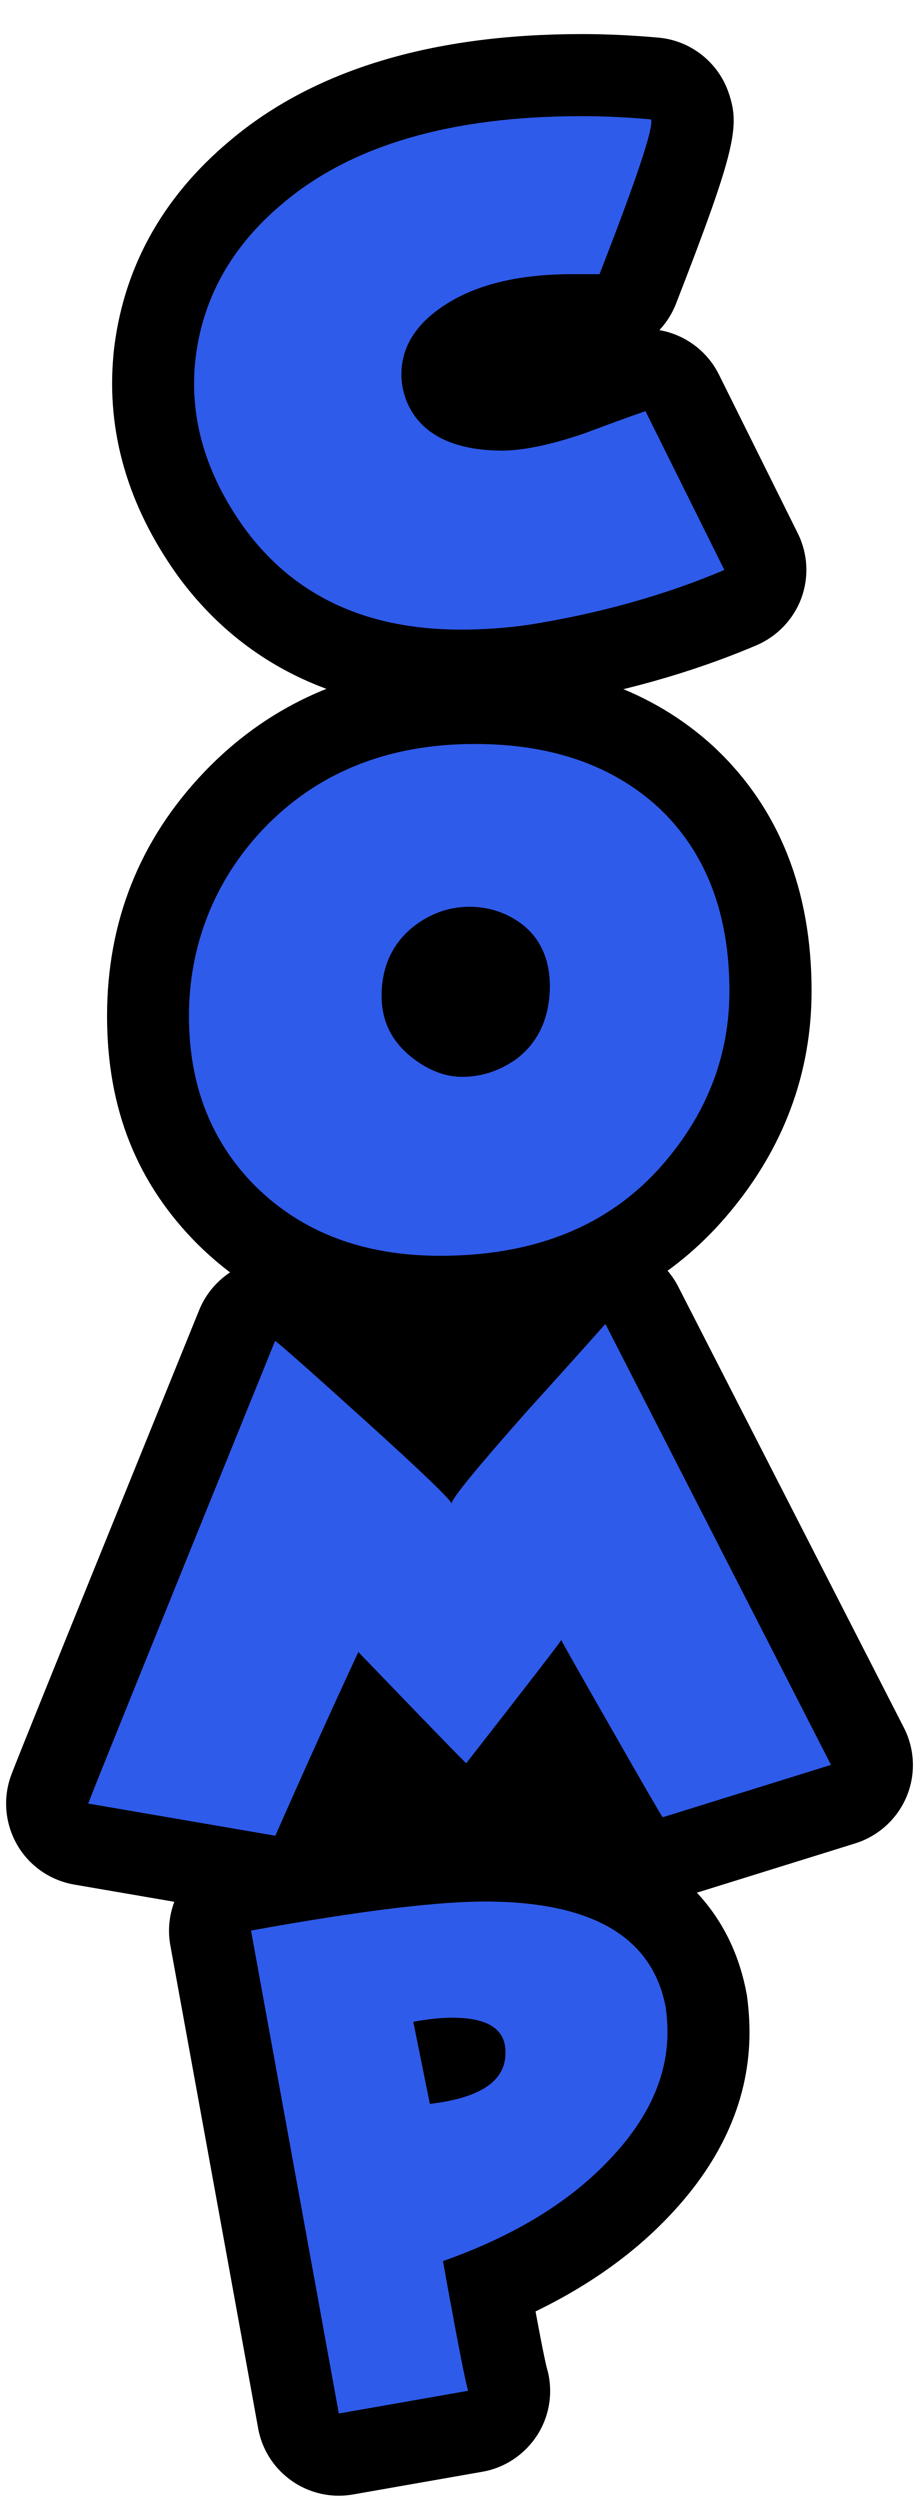 <?xml version="1.0" encoding="UTF-8"?>
<svg xmlns="http://www.w3.org/2000/svg" viewBox="0 0 67.29 182.72">
  <defs>
    <style>
      .cls-1 {
        stroke-linejoin: round;
        stroke-width: 6px;
      }

      .cls-1, .cls-2 {
        stroke: #000;
      }

      .cls-2 {
        stroke-miterlimit: 10;
        stroke-width: 3px;
      }

      .cls-3 {
        fill: #2f5bea;
      }
    </style>
  </defs>
  <g id="outline">
    <g>
      <path d="m33.72,49.02c-7.93,0-14.08-2.92-18.27-8.67-3.22-4.5-4.62-9.25-4.16-14.14.55-5.37,3.07-9.95,7.48-13.64,5.55-4.69,13.55-7.07,23.78-7.07,1.73,0,3.52.08,5.34.25,1.19.11,2.2.91,2.58,2.04.4,1.19.64,1.91-3.82,13.35-.45,1.15-1.56,1.91-2.79,1.91h-2c-3.31,0-5.91.6-7.72,1.79-1.77,1.16-1.77,2.13-1.77,2.54,0,.32.07.63.21.94.17.37.76,1.63,4.27,1.63,1.22-.03,2.94-.41,5.03-1.13,1.39-.53,2.87-1.07,4.34-1.58.33-.12.66-.17.99-.17,1.11,0,2.17.62,2.69,1.66l5.77,11.61c.37.74.41,1.6.13,2.38-.29.78-.88,1.4-1.64,1.72-4.56,1.93-9.61,3.35-15.02,4.21-1.87.26-3.68.39-5.42.39Z"/>
      <path d="m42.55,8.49c1.65,0,3.34.08,5.07.24.2.59-1.06,4.36-3.77,11.31h-2c-3.93,0-7.05.76-9.37,2.29-2.08,1.37-3.12,3.05-3.12,5.04,0,.74.16,1.47.47,2.17,1.06,2.27,3.4,3.4,7.01,3.4,1.61-.04,3.61-.47,6.01-1.3,1.45-.55,2.91-1.08,4.36-1.59l5.77,11.61c-4.36,1.85-9.13,3.18-14.32,4.01-1.69.24-3.34.35-4.95.35-6.95,0-12.23-2.48-15.85-7.44-2.79-3.89-3.99-7.93-3.59-12.1.47-4.56,2.61-8.44,6.42-11.62,5.03-4.25,12.31-6.37,21.86-6.37m0-6c-10.96,0-19.61,2.62-25.73,7.79-5.01,4.19-7.88,9.44-8.52,15.59,0,.02,0,.04,0,.05-.53,5.63,1.05,11.07,4.69,16.15,4.75,6.52,11.91,9.94,20.73,9.94,1.88,0,3.82-.14,5.78-.41.04,0,.08-.01.11-.02,5.64-.9,10.93-2.38,15.71-4.41,1.52-.65,2.71-1.89,3.29-3.44.57-1.55.48-3.27-.26-4.75l-5.77-11.61c-.88-1.76-2.52-2.92-4.35-3.24.51-.55.93-1.2,1.21-1.92,4.4-11.3,4.67-13,3.87-15.38-.75-2.26-2.78-3.87-5.15-4.08-1.91-.17-3.79-.26-5.61-.26h0Zm-6.04,24.45c1.04-.47,2.43-.77,4.08-.86-2.09.7-3.28.85-3.84.87-.09,0-.17,0-.25,0h0Z"/>
    </g>
    <g>
      <g>
        <path d="m32.21,94.79c-6.37,0-11.62-1.99-15.6-5.93-3.84-3.84-5.78-8.75-5.78-14.6s2.1-11.37,6.25-15.72c4.52-4.75,10.46-7.16,17.66-7.16,6.34,0,11.54,1.83,15.46,5.43,4.1,3.86,6.16,9.1,6.16,15.62,0,5.3-1.81,10.13-5.37,14.35-4.46,5.31-10.78,8.01-18.78,8.01Zm2.12-25.51c-.83,0-1.55.26-2.27.82-.78.64-1.15,1.47-1.15,2.68,0,.95.32,1.59,1.12,2.19.65.5,1.23.74,1.77.74.79,0,1.51-.24,2.22-.74.5-.38,1.17-1.1,1.2-2.88,0-1.34-.48-1.87-.94-2.21-.57-.4-1.2-.6-1.95-.6Z"/>
        <path d="m34.74,54.38c5.58,0,10.06,1.54,13.43,4.64,3.46,3.26,5.19,7.73,5.19,13.41,0,4.59-1.55,8.73-4.66,12.42-3.88,4.62-9.38,6.94-16.49,6.94-5.58,0-10.08-1.69-13.49-5.06-3.26-3.26-4.89-7.41-4.89-12.47s1.8-9.85,5.42-13.65c3.96-4.16,9.13-6.23,15.49-6.23m-.94,24.33c1.41,0,2.73-.43,3.95-1.29,1.61-1.21,2.43-2.97,2.47-5.28,0-2.07-.73-3.64-2.18-4.69-1.1-.78-2.34-1.17-3.71-1.17-1.49,0-2.87.48-4.12,1.46-1.54,1.25-2.3,2.93-2.3,5.04,0,1.88.76,3.41,2.3,4.58,1.17.9,2.37,1.35,3.59,1.35m.94-30.33c-8.05,0-14.72,2.72-19.84,8.09-4.69,4.93-7.07,10.91-7.07,17.79s2.24,12.3,6.65,16.71c4.59,4.53,10.54,6.82,17.73,6.82,8.93,0,16.02-3.06,21.08-9.08,4.02-4.77,6.07-10.25,6.07-16.28,0-7.37-2.38-13.35-7.08-17.78-.02-.02-.03-.03-.05-.05-4.49-4.13-10.37-6.22-17.49-6.22h0Zm-.78,24.05c.11-.08.19-.12.25-.13-.01.15-.04.26-.05.31-.07.04-.13.06-.17.08-.02-.01-.04-.03-.07-.05,0-.1.02-.16.02-.19,0,0,.01-.01.02-.02h0Z"/>
      </g>
      <g>
        <path d="m33.8,81.71c-1.89,0-3.72-.66-5.42-1.97-2.27-1.72-3.47-4.13-3.47-6.96,0-3.01,1.18-5.56,3.41-7.37,1.82-1.42,3.83-2.13,6.01-2.13,2,0,3.83.58,5.44,1.72,1.58,1.15,3.44,3.3,3.44,7.14-.06,3.28-1.32,5.92-3.67,7.68-1.8,1.27-3.72,1.89-5.75,1.89Z"/>
        <path d="m34.33,66.28c1.37,0,2.61.39,3.71,1.17,1.45,1.05,2.18,2.62,2.18,4.69-.04,2.31-.86,4.07-2.47,5.28-1.22.86-2.54,1.29-3.95,1.29-1.22,0-2.42-.45-3.59-1.35-1.54-1.17-2.3-2.7-2.3-4.58,0-2.11.76-3.79,2.3-5.04,1.25-.98,2.63-1.46,4.12-1.46m0-6c-2.83,0-5.54.95-7.82,2.74-.03.02-.05.04-.08.06-2.96,2.4-4.52,5.75-4.52,9.7s1.66,7.07,4.67,9.36c2.18,1.68,4.68,2.57,7.22,2.57,2.67,0,5.16-.8,7.41-2.39.05-.04.1-.07.15-.11,2.17-1.63,4.77-4.68,4.86-9.97,0-.03,0-.07,0-.1,0-3.98-1.66-7.37-4.66-9.55-.02-.01-.03-.02-.05-.03-2.1-1.49-4.58-2.28-7.18-2.28h0Z"/>
      </g>
    </g>
    <g>
      <path d="m20.12,137.18c-.17,0-.34-.01-.51-.04l-13.67-2.35c-.87-.15-1.63-.68-2.08-1.44-.45-.76-.53-1.68-.24-2.52.1-.29.38-1.07,13.72-33.95.33-.82,1.01-1.45,1.86-1.73.3-.1.61-.15.92-.15.56,0,1.11.16,1.6.46.33.21.7.44,7.07,6.21,1.67,1.51,2.95,2.68,3.92,3.6.88-1.05,2.03-2.37,3.54-4.07,1.94-2.14,3.86-4.27,5.78-6.43.57-.64,1.39-1,2.24-1,.13,0,.25,0,.38.02.98.13,1.84.73,2.29,1.61l16.5,32.23c.4.79.44,1.71.1,2.53-.34.82-1.03,1.44-1.87,1.7l-12.31,3.83c-.29.09-.59.14-.89.14-.78,0-1.54-.3-2.11-.87-.39-.38-.41-.41-4.27-7.16-.54-.95-1.01-1.77-1.42-2.49-1.05,1.35-2.42,3.11-4.22,5.41-.58.75-1.46,1.15-2.37,1.15-.44,0-.89-.1-1.31-.3-.51-.25-.58-.28-5.69-5.58-1.37,3-2.78,6.15-4.21,9.4-.48,1.1-1.57,1.79-2.74,1.79Z"/>
      <path d="m44.27,96.77l16.5,32.23-12.31,3.83c-.08-.08-1.34-2.25-3.77-6.51-2.44-4.26-3.65-6.41-3.65-6.45,0,.08-2.32,3.08-6.95,9.01-.08-.04-2.71-2.75-7.89-8.13-1.96,4.22-3.99,8.7-6.07,13.43l-13.67-2.35c.24-.67,4.79-11.94,13.67-33.82.31.2,2.53,2.16,6.66,5.89,4.12,3.73,6.21,5.74,6.25,6.01-.04-.31,1.79-2.55,5.48-6.72,1.92-2.12,3.85-4.26,5.77-6.42m0-6c-1.7,0-3.33.72-4.48,2.01-1.9,2.14-3.83,4.28-5.74,6.38-.02.02-.03.03-.05.05-.55.62-1.07,1.21-1.55,1.75-.51-.47-1.06-.97-1.66-1.51-6.57-5.95-6.94-6.18-7.49-6.52-.97-.61-2.08-.92-3.19-.92-.62,0-1.24.1-1.84.29-1.69.55-3.05,1.81-3.72,3.45C1.19,128.7.92,129.46.79,129.83c-.59,1.67-.41,3.51.48,5.04.89,1.53,2.42,2.58,4.16,2.88l13.67,2.35c.34.06.68.09,1.02.09,2.35,0,4.52-1.38,5.49-3.58.8-1.82,1.59-3.61,2.38-5.35,2.52,2.57,2.76,2.68,3.46,3.03.84.41,1.74.61,2.63.61,1.8,0,3.56-.81,4.73-2.31.52-.66,1.01-1.29,1.47-1.88,3.26,5.71,3.31,5.75,3.96,6.4,1.14,1.13,2.66,1.73,4.22,1.73.6,0,1.2-.09,1.78-.27l12.31-3.83c1.69-.53,3.06-1.77,3.75-3.4.69-1.63.62-3.48-.19-5.06l-16.5-32.23c-.9-1.76-2.62-2.97-4.58-3.22-.25-.03-.51-.05-.76-.05h0Z"/>
    </g>
    <g>
      <g>
        <path d="m24.78,179.4c-.7,0-1.39-.25-1.93-.7-.56-.47-.92-1.12-1.03-1.83-.14-.81-3.16-17.4-6.41-35.22-.14-.78.03-1.59.48-2.25.45-.65,1.15-1.1,1.93-1.24,8.05-1.46,13.84-2.17,17.69-2.17h.32c11.54.12,14.97,5.63,15.82,10.23,0,.05.02.1.02.15.1.72.14,1.45.14,2.16,0,4-1.68,7.8-5,11.31-2.78,2.97-6.48,5.43-11.03,7.33,1,5.48,1.27,6.53,1.33,6.72.24.82.12,1.71-.33,2.43-.45.73-1.19,1.23-2.03,1.38l-9.46,1.66c-.17.03-.35.04-.52.04Z"/>
        <path d="m35.51,138.99c.1,0,.19,0,.29,0,7.66.08,11.96,2.67,12.9,7.78.08.59.12,1.18.12,1.77,0,3.22-1.39,6.3-4.18,9.25-2.94,3.14-7.02,5.64-12.24,7.48l.36,2c.79,4.32,1.28,6.81,1.48,7.48l-9.46,1.66s-2.14-11.8-6.42-35.29c7.8-1.41,13.52-2.12,17.15-2.12m-4.07,14.79c3.69-.43,5.53-1.67,5.53-3.71.04-1.73-1.25-2.59-3.88-2.59-.84,0-1.79.1-2.86.3l1.21,6m4.07-20.79h0c-4.03,0-9.99.73-18.22,2.22-1.57.28-2.96,1.18-3.86,2.49s-1.26,2.92-.97,4.49c3.22,17.68,6.22,34.15,6.4,35.18.23,1.41.95,2.7,2.06,3.63,1.09.92,2.46,1.41,3.86,1.41.34,0,.69-.03,1.03-.09l9.46-1.66c1.69-.29,3.16-1.3,4.07-2.75.9-1.45,1.14-3.22.65-4.86-.04-.15-.23-.93-.82-4.11,3.94-1.91,7.24-4.27,9.85-7.05,3.84-4.06,5.8-8.56,5.8-13.35,0-.84-.06-1.7-.17-2.56-.01-.1-.03-.2-.05-.3-.86-4.67-4.44-12.54-18.74-12.69h-.35Z"/>
      </g>
      <polygon class="cls-1" points="41.15 25.18 36.1 25.54 34.67 28.06 41.95 28.69 41.15 25.18"/>
    </g>
    <polygon class="cls-2" points="31.44 95.31 39.66 96.77 36.29 101.33 32.76 102.48 28.62 100.39 27.52 97.68 28.73 94.98 31.44 95.31"/>
    <polygon class="cls-2" points="26.36 130.15 31.44 131.09 34.06 131.09 40.6 128.21 42.98 132.19 42.98 135.39 38.83 135.01 32.98 134.79 28.45 135.83 24.09 136.39 23.48 134.18 24.81 130.92 26.36 130.15"/>
  </g>
  <g id="comp">
    <path class="cls-3" d="m52.98,41.66c-4.36,1.85-9.13,3.18-14.32,4.01-1.69.24-3.34.35-4.95.35-6.95,0-12.23-2.48-15.85-7.44-2.79-3.89-3.99-7.93-3.59-12.1.47-4.56,2.61-8.44,6.42-11.62,5.03-4.25,12.31-6.37,21.86-6.37,1.65,0,3.34.08,5.07.24.2.59-1.06,4.36-3.77,11.31h-2c-3.93,0-7.05.76-9.37,2.29-2.08,1.37-3.12,3.05-3.12,5.04,0,.74.16,1.47.47,2.17,1.06,2.27,3.4,3.4,7.01,3.4,1.61-.04,3.61-.47,6.01-1.3,1.45-.55,2.91-1.08,4.36-1.59l5.77,11.61Z"/>
    <path class="cls-3" d="m34.74,54.38c5.58,0,10.05,1.55,13.43,4.65,3.46,3.25,5.18,7.73,5.18,13.41,0,4.59-1.55,8.73-4.65,12.41-3.89,4.63-9.39,6.94-16.5,6.94-5.58,0-10.07-1.69-13.49-5.06-3.26-3.25-4.89-7.41-4.89-12.47s1.81-9.84,5.42-13.65c3.97-4.16,9.13-6.23,15.49-6.23Zm-.94,24.33c1.41,0,2.73-.43,3.95-1.29,1.61-1.21,2.43-2.97,2.47-5.28,0-2.07-.73-3.64-2.18-4.69-1.1-.78-2.34-1.17-3.71-1.17-1.49,0-2.87.49-4.12,1.47-1.53,1.25-2.3,2.93-2.3,5.04,0,1.88.77,3.4,2.3,4.57,1.18.9,2.38,1.35,3.59,1.35Z"/>
    <path class="cls-3" d="m6.45,131.83c.24-.67,4.79-11.94,13.67-33.82.31.2,2.53,2.16,6.66,5.89,4.12,3.73,6.21,5.74,6.25,6.01-.04-.31,1.79-2.55,5.48-6.72,1.92-2.12,3.85-4.26,5.77-6.42l16.5,32.23-12.31,3.83c-.08-.08-1.34-2.25-3.77-6.51-2.44-4.26-3.65-6.41-3.65-6.45,0,.08-2.32,3.08-6.95,9.01-.08-.04-2.71-2.75-7.89-8.13-1.96,4.22-3.99,8.7-6.07,13.43l-13.67-2.35Z"/>
    <path class="cls-3" d="m24.78,176.4s-2.14-11.8-6.42-35.29c8.01-1.45,13.82-2.16,17.44-2.12,7.66.08,11.96,2.67,12.9,7.78.08.59.12,1.18.12,1.77,0,3.22-1.39,6.3-4.18,9.25-2.94,3.14-7.02,5.64-12.24,7.48l.36,2c.79,4.32,1.28,6.81,1.48,7.48l-9.46,1.66Zm6.66-22.62c3.69-.43,5.53-1.67,5.53-3.71.04-1.73-1.25-2.59-3.88-2.59-.84,0-1.79.1-2.86.3l1.21,6Z"/>
  </g>
</svg>